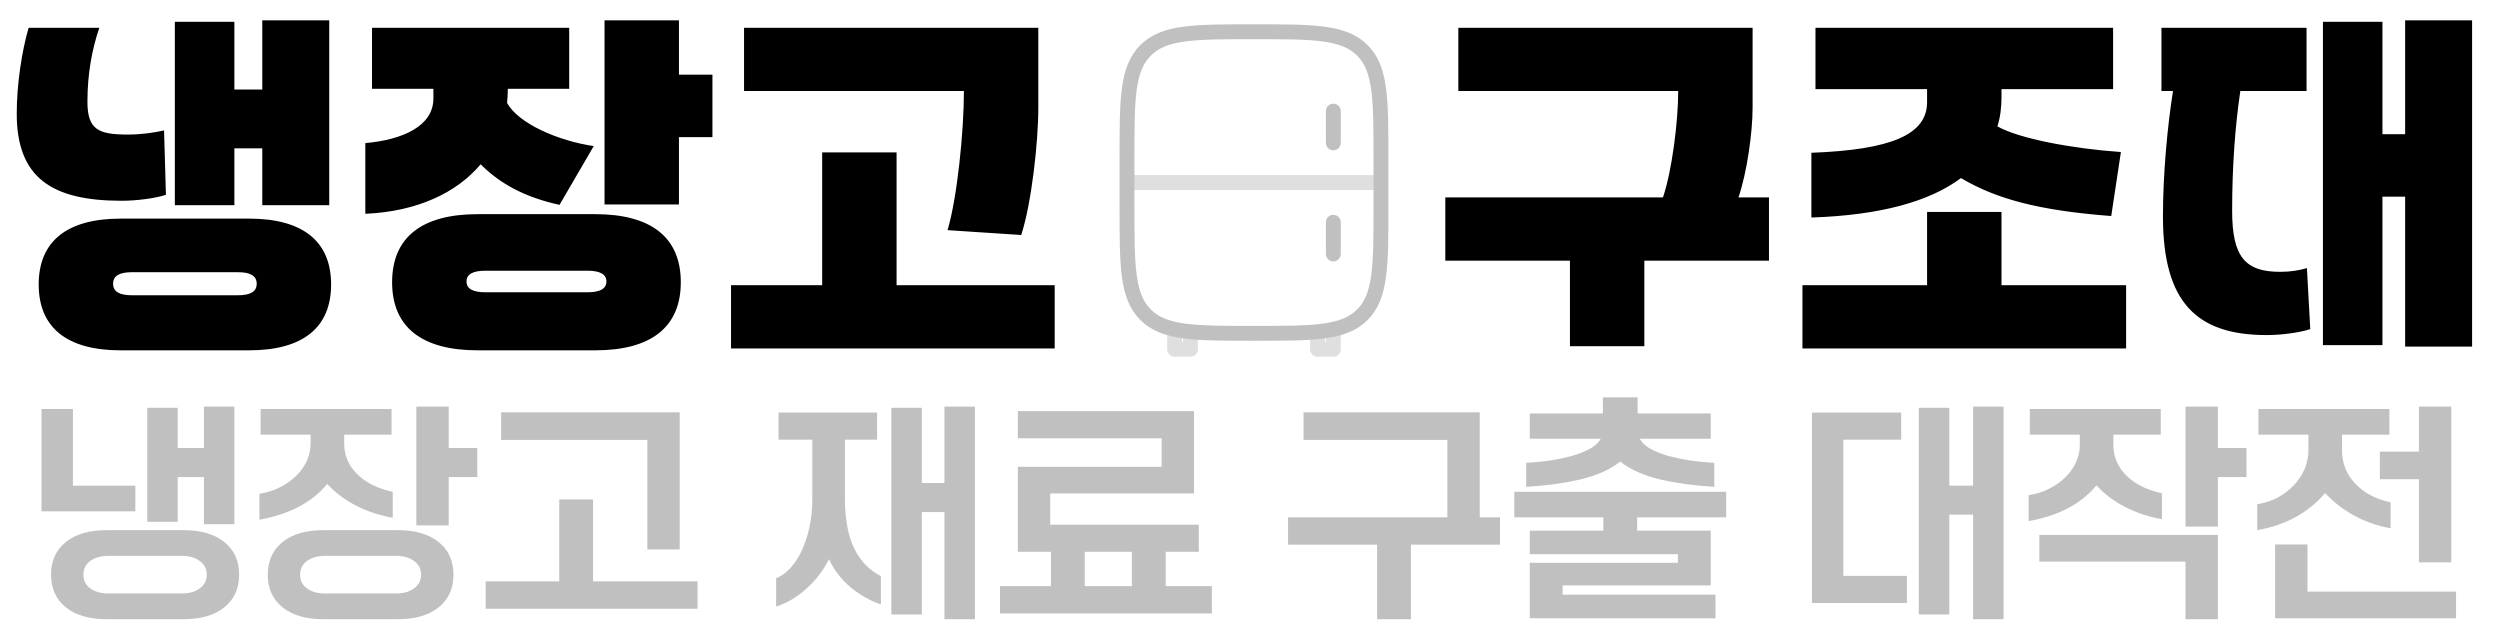 <svg width="315" height="81" viewBox="0 0 315 81" fill="none" xmlns="http://www.w3.org/2000/svg">
<path d="M33.047 25.859V18.688H29.531V25.859H22.031V2.75H29.531V11.281H33.047V2.562H41.484V25.859H33.047ZM2.109 14.328C2.109 10.578 2.766 6.359 3.609 3.5H12.516C11.578 6.219 11.016 9.359 11.016 12.828C11.016 16.344 12.422 16.953 16.078 16.953C17.906 16.953 19.312 16.719 20.672 16.438L20.906 24.547C19.641 24.969 17.297 25.297 15.328 25.297C6.516 25.297 2.109 22.391 2.109 14.328ZM4.875 35.844C4.875 30.406 8.438 27.547 15.188 27.547H31.406C38.156 27.547 41.719 30.406 41.719 35.844C41.719 41.281 38.156 44.141 31.406 44.141H15.188C8.438 44.141 4.875 41.281 4.875 35.844ZM14.25 35.75C14.25 36.781 15.094 37.203 16.641 37.203H29.953C31.5 37.203 32.344 36.781 32.344 35.75C32.344 34.719 31.5 34.297 29.953 34.297H16.641C15.094 34.297 14.25 34.719 14.25 35.75ZM46.031 18.031C50.766 17.609 54.609 15.875 54.609 12.406V11.188H46.875V3.5H71.719V11.188H63.984V11.281C63.984 11.844 63.938 12.406 63.891 12.969C65.297 15.547 70.312 17.75 74.812 18.406L70.5 25.812C66.234 24.875 63.094 23.234 60.562 20.703C57.562 24.266 52.594 26.656 46.031 26.938V18.031ZM49.406 35.562C49.406 29.938 53.109 26.984 60.188 26.984H75C82.078 26.984 85.781 29.938 85.781 35.562C85.781 41.188 82.078 44.141 75 44.141H60.188C53.109 44.141 49.406 41.188 49.406 35.562ZM58.781 35.469C58.781 36.406 59.625 36.828 61.172 36.828H74.016C75.562 36.828 76.406 36.406 76.406 35.469C76.406 34.531 75.562 34.109 74.016 34.109H61.172C59.625 34.109 58.781 34.531 58.781 35.469ZM76.172 25.766V2.562H85.547V9.406H89.766V17.281H85.547V25.766H76.172ZM92.109 43.906V35.938H103.594V19.203H112.969V35.938H132.891V43.906H92.109ZM93.75 11.469V3.5H130.828V13.531C130.828 18.078 129.938 25.766 128.672 29.609L119.391 29C120.609 24.922 121.453 16.578 121.453 11.469H93.75ZM197.812 43.625V32.844H182.109V24.875H209.531C210.656 21.594 211.453 15.359 211.453 11.469H183.75V3.5H220.828V13.531C220.828 16.672 220.125 21.734 219.047 24.875H222.891V32.844H207.188V43.625H197.812ZM227.109 43.906V35.938H242.812V26.703H252.188V35.938H267.891V43.906H227.109ZM228.234 27.406V19.25C238.312 18.875 242.812 16.953 242.812 12.875V11.234H228.75V3.5H266.25V11.234H252.188V12.219C252.188 13.531 252.047 14.75 251.672 15.922C254.391 17.469 261.141 18.734 267.234 19.156L266.016 27.219C256.734 26.516 251.438 25.016 247.078 22.438C243.141 25.391 236.906 27.125 228.234 27.406ZM303.047 43.672V24.781H300.188V43.484H292.688V2.75H300.188V16.906H303.047V2.562H311.484V43.672H303.047ZM272.344 11.469V3.5H290.625V11.469H282.281C281.625 15.922 281.25 20.938 281.25 26.562C281.25 32.375 282.891 34.25 287.297 34.25C288.656 34.25 289.688 34.062 290.672 33.781L291.094 41.469C289.828 41.891 287.531 42.219 285.609 42.219C276.891 42.219 272.531 38.234 272.531 27.266C272.531 21.922 273.094 15.922 273.797 11.469H272.344Z" fill="black"/>
<path d="M142 20C142 12.458 142 8.686 144.344 6.344C146.686 4 150.458 4 158 4C165.542 4 169.314 4 171.656 6.344C174 8.686 174 12.458 174 20V26C174 33.542 174 37.314 171.656 39.656C169.314 42 165.542 42 158 42C150.458 42 146.686 42 144.344 39.656C142 37.314 142 33.542 142 26V20Z" stroke="#C0C0C0" stroke-width="1.875"/>
<path opacity="0.5" d="M168 42V44H166V42M150 42V44H148V42" stroke="#C0C0C0" stroke-width="1.875" stroke-linejoin="round"/>
<path opacity="0.5" d="M174 23H142" stroke="#C0C0C0" stroke-width="1.875"/>
<path d="M168 14V18M168 28V32" stroke="#C0C0C0" stroke-width="1.875" stroke-linecap="round"/>
<path d="M13.421 78.02C11.241 78.02 9.531 77.52 8.291 76.52C7.051 75.52 6.431 74.15 6.431 72.41C6.431 70.67 7.051 69.3 8.291 68.3C9.531 67.3 11.241 66.8 13.421 66.8H23.141C25.321 66.8 27.031 67.3 28.271 68.3C29.511 69.3 30.131 70.67 30.131 72.41C30.131 74.15 29.511 75.52 28.271 76.52C27.031 77.52 25.321 78.02 23.141 78.02H13.421ZM18.551 51.38H22.391V56.45H25.691V51.23H29.531V66.05H25.691V60.11H22.391V65.75H18.551V51.38ZM5.231 51.53H9.191V61.19H17.051V64.43H5.231V51.53ZM22.871 74.78C23.851 74.78 24.621 74.56 25.181 74.12C25.761 73.7 26.051 73.13 26.051 72.41C26.051 71.69 25.761 71.12 25.181 70.7C24.621 70.26 23.851 70.04 22.871 70.04H13.691C12.711 70.04 11.931 70.26 11.351 70.7C10.791 71.12 10.511 71.69 10.511 72.41C10.511 73.13 10.791 73.7 11.351 74.12C11.931 74.56 12.711 74.78 13.691 74.78H22.871ZM40.727 78.02C38.547 78.02 36.837 77.52 35.597 76.52C34.357 75.52 33.737 74.15 33.737 72.41C33.737 70.67 34.357 69.3 35.597 68.3C36.837 67.3 38.547 66.8 40.727 66.8H50.147C52.327 66.8 54.037 67.3 55.277 68.3C56.517 69.3 57.137 70.67 57.137 72.41C57.137 74.15 56.517 75.52 55.277 76.52C54.037 77.52 52.327 78.02 50.147 78.02H40.727ZM32.687 62.21C33.627 62.07 34.487 61.8 35.267 61.4C36.067 61 36.747 60.52 37.307 59.96C37.887 59.4 38.337 58.77 38.657 58.07C38.977 57.37 39.137 56.63 39.137 55.85V54.77H32.837V51.53H49.337V54.77H43.367V55.85C43.367 57.37 43.917 58.67 45.017 59.75C46.117 60.83 47.607 61.57 49.487 61.97V65.24C47.807 64.94 46.247 64.42 44.807 63.68C43.387 62.94 42.197 62.04 41.237 60.98C40.237 62.18 39.017 63.15 37.577 63.89C36.137 64.63 34.507 65.16 32.687 65.48V62.21ZM52.457 51.23H56.537V56.45H60.137V60.11H56.537V66.2H52.457V51.23ZM49.877 74.78C50.857 74.78 51.627 74.56 52.187 74.12C52.767 73.7 53.057 73.13 53.057 72.41C53.057 71.69 52.767 71.12 52.187 70.7C51.627 70.26 50.857 70.04 49.877 70.04H40.997C40.017 70.04 39.237 70.26 38.657 70.7C38.097 71.12 37.817 71.69 37.817 72.41C37.817 73.13 38.097 73.7 38.657 74.12C39.237 74.56 40.017 74.78 40.997 74.78H49.877ZM61.193 73.25H70.463V62.93H74.723V73.25H87.893V76.7H61.193V73.25ZM63.143 51.95H85.643V69.23H81.563V55.43H63.143V51.95ZM112.312 51.38H116.152V60.86H119.002V51.23H122.842V78.02H119.002V64.52H116.152V77.42H112.312V51.38ZM97.792 72.86C98.412 72.62 99.002 72.2 99.562 71.6C100.122 71 100.602 70.27 101.002 69.41C101.422 68.53 101.752 67.53 101.992 66.41C102.232 65.29 102.352 64.08 102.352 62.78V55.4H98.092V51.98H110.512V55.4H106.462V62.78C106.462 65.4 106.852 67.51 107.632 69.11C108.412 70.69 109.532 71.85 110.992 72.59V76.16C109.632 75.7 108.362 74.98 107.182 74C106.002 73.02 105.092 71.84 104.452 70.46C103.752 71.86 102.812 73.09 101.632 74.15C100.472 75.21 99.192 75.97 97.792 76.43V72.86ZM125.998 73.85H132.418V69.53H128.248V58.82H146.368V55.22H128.248V51.8H150.448V62.18H132.328V66.11H151.048V69.53H146.878V73.85H152.698V77.3H125.998V73.85ZM142.618 73.85V69.53H136.678V73.85H142.618ZM162.296 65.18H182.366V55.43H164.246V51.95H186.446V65.18H188.996V68.63H177.776V78.02H173.516V68.63H162.296V65.18ZM192.752 70.91H211.412V69.83H192.752V66.86H202.022V65.18H190.802V61.97H217.502V65.18H206.282V66.86H215.552V73.76H196.892V74.93H216.152V77.9H192.752V70.91ZM192.302 58.31C193.462 58.25 194.562 58.14 195.602 57.98C196.642 57.8 197.572 57.59 198.392 57.35C199.232 57.09 199.932 56.79 200.492 56.45C201.072 56.09 201.472 55.7 201.692 55.28H192.752V52.1H201.962V50.06H206.342V52.1H215.552V55.28H206.612C206.832 55.7 207.222 56.09 207.782 56.45C208.362 56.79 209.062 57.09 209.882 57.35C210.722 57.59 211.662 57.8 212.702 57.98C213.742 58.14 214.842 58.25 216.002 58.31V61.34C213.522 61.2 211.252 60.89 209.192 60.41C207.132 59.93 205.452 59.18 204.152 58.16C202.852 59.18 201.172 59.93 199.112 60.41C197.052 60.89 194.782 61.2 192.302 61.34V58.31ZM241.771 51.38H245.611V61.19H248.611V51.23H252.451V78.02H248.611V64.85H245.611V77.42H241.771V51.38ZM228.301 51.98H239.551V55.4H232.261V72.56H240.271V75.98H228.301V51.98ZM255.607 62.39C256.547 62.25 257.407 61.98 258.187 61.58C258.987 61.18 259.667 60.7 260.227 60.14C260.807 59.58 261.257 58.95 261.577 58.25C261.897 57.55 262.057 56.81 262.057 56.03V54.77H255.757V51.53H272.257V54.77H266.287V56.03C266.287 57.55 266.837 58.85 267.937 59.93C269.037 61.01 270.527 61.75 272.407 62.15V65.42C270.727 65.12 269.167 64.6 267.727 63.86C266.307 63.12 265.117 62.22 264.157 61.16C263.157 62.36 261.937 63.33 260.497 64.07C259.057 64.81 257.427 65.34 255.607 65.66V62.39ZM256.957 67.4H279.457V78.02H275.377V70.76H256.957V67.4ZM275.377 51.23H279.457V56.45H283.057V60.11H279.457V66.35H275.377V51.23ZM284.413 63.53C285.353 63.39 286.213 63.11 286.993 62.69C287.793 62.25 288.473 61.73 289.033 61.13C289.613 60.51 290.063 59.83 290.383 59.09C290.703 58.33 290.863 57.54 290.863 56.72V54.77H284.563V51.53H301.063V54.77H295.093V56.72C295.093 58.34 295.643 59.74 296.743 60.92C297.843 62.1 299.333 62.89 301.213 63.29V66.56C299.533 66.26 297.973 65.71 296.533 64.91C295.113 64.11 293.923 63.18 292.963 62.12C291.963 63.32 290.743 64.32 289.303 65.12C287.863 65.92 286.233 66.48 284.413 66.8V63.53ZM286.663 68.6H290.743V74.54H309.463V77.9H286.663V68.6ZM304.783 60.38H299.863V56.9H304.783V51.23H308.863V70.85H304.783V60.38Z" fill="#C0C0C0"/>
</svg>
